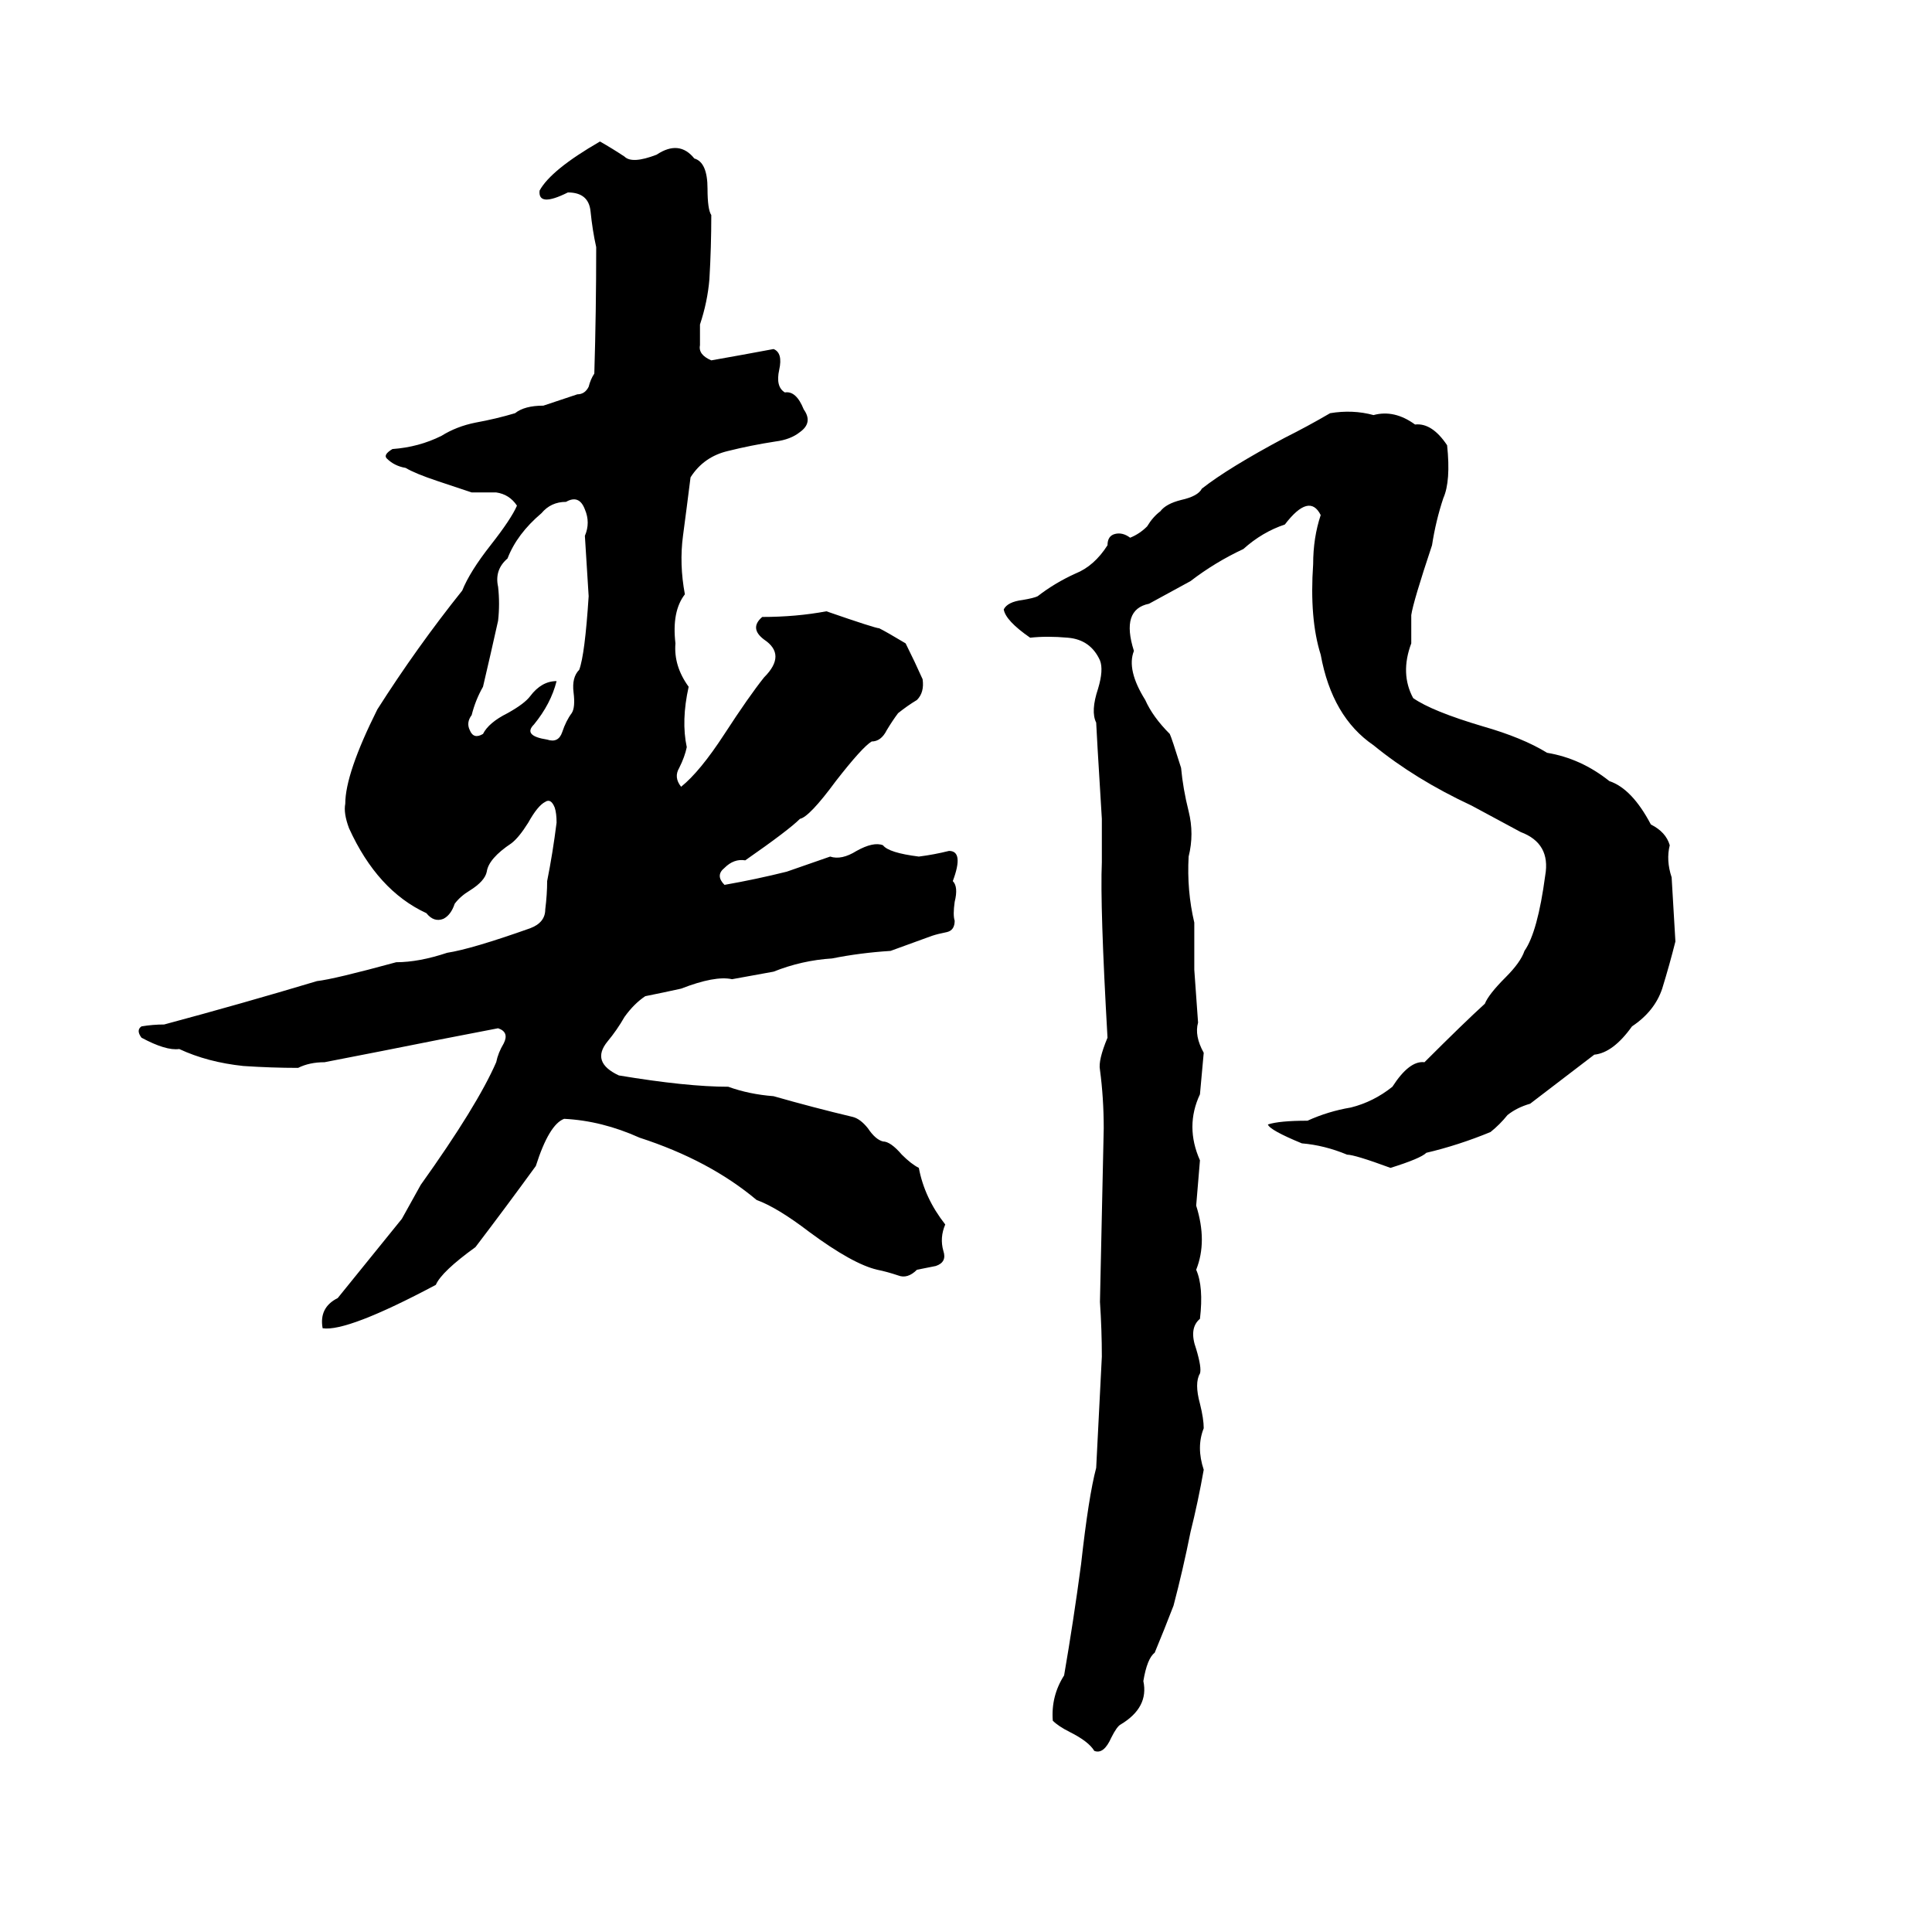 <svg xmlns="http://www.w3.org/2000/svg" viewBox="0 -800 1024 1024">
	<path fill="#000000" d="M318 -725Q325 -721 331 -717Q335 -713 348 -718Q360 -726 368 -716Q375 -714 375 -700Q375 -689 377 -686Q377 -669 376 -652Q375 -640 371 -628Q371 -623 371 -617Q370 -612 377 -609Q394 -612 410 -615Q415 -613 413 -604Q411 -595 416 -592Q422 -593 426 -583Q431 -576 424 -571Q419 -567 411 -566Q398 -564 386 -561Q373 -558 366 -547Q364 -531 362 -516Q360 -501 363 -485Q356 -476 358 -459Q357 -447 365 -436Q361 -418 364 -404Q363 -399 360 -393Q357 -388 361 -383Q371 -391 384 -411Q397 -431 405 -441Q417 -453 405 -461Q397 -467 404 -473Q422 -473 438 -476Q464 -467 466 -467Q470 -465 480 -459Q485 -449 489 -440Q490 -433 486 -429Q481 -426 476 -422Q473 -418 470 -413Q467 -407 462 -407Q457 -404 443 -386Q429 -367 424 -366Q418 -360 395 -344Q389 -345 384 -340Q379 -336 384 -331Q401 -334 417 -338L440 -346Q446 -344 454 -349Q463 -354 468 -352Q471 -348 487 -346Q495 -347 503 -349Q511 -349 505 -333Q508 -330 506 -322Q505 -315 506 -312Q506 -307 502 -306Q497 -305 494 -304Q483 -300 472 -296Q456 -295 441 -292Q425 -291 410 -285Q399 -283 388 -281Q379 -283 361 -276Q352 -274 342 -272Q336 -268 331 -261Q327 -254 322 -248Q313 -237 328 -230Q364 -224 386 -224Q397 -220 410 -219Q431 -213 452 -208Q456 -207 460 -202Q464 -196 468 -195Q472 -195 478 -188Q483 -183 487 -181Q490 -165 501 -151Q498 -144 500 -137Q502 -131 496 -129Q491 -128 486 -127Q481 -122 476 -124Q470 -126 465 -127Q452 -130 429 -147Q412 -160 401 -164Q376 -185 339 -197Q319 -206 299 -207Q291 -204 284 -182Q268 -160 252 -139Q234 -126 231 -119Q184 -94 171 -96Q169 -107 179 -112Q196 -133 213 -154Q218 -163 223 -172Q253 -214 263 -237Q264 -242 267 -247Q270 -253 264 -255L233 -249Q203 -243 172 -237Q164 -237 158 -234Q144 -234 129 -235Q110 -237 95 -244Q88 -243 75 -250Q72 -254 75 -256Q81 -257 87 -257Q128 -268 168 -280Q177 -281 210 -290Q222 -290 237 -295Q250 -297 281 -308Q289 -311 289 -318Q290 -326 290 -333Q293 -348 295 -364Q295 -369 294 -372Q292 -377 289 -375Q285 -373 280 -364Q275 -356 271 -353Q259 -345 258 -338Q257 -333 249 -328Q244 -325 241 -321Q239 -315 235 -313Q230 -311 226 -316Q200 -328 185 -361Q182 -369 183 -374Q183 -390 200 -424Q221 -457 245 -487Q249 -497 260 -511Q271 -525 274 -532Q270 -538 263 -539Q256 -539 250 -539L232 -545Q220 -549 215 -552Q209 -553 205 -557Q203 -559 208 -562Q222 -563 234 -569Q242 -574 252 -576Q263 -578 273 -581Q278 -585 288 -585Q297 -588 306 -591Q310 -591 312 -595Q313 -599 315 -602Q316 -635 316 -669Q314 -678 313 -688Q312 -698 301 -698Q285 -690 286 -699Q292 -710 318 -725ZM705 -581Q717 -583 728 -580Q739 -583 750 -575Q759 -576 767 -564Q769 -545 765 -536Q761 -524 759 -511Q749 -481 748 -474Q748 -466 748 -459Q742 -443 749 -430Q759 -423 786 -415Q807 -409 820 -401Q838 -398 853 -386Q865 -382 875 -363Q883 -359 885 -352Q883 -344 886 -335Q887 -318 888 -301Q885 -289 881 -276Q877 -264 865 -256Q855 -242 845 -241Q828 -228 811 -215Q804 -213 799 -209Q795 -204 790 -200Q773 -193 756 -189Q753 -186 737 -181Q718 -188 714 -188Q702 -193 690 -194Q673 -201 672 -204Q678 -206 693 -206Q704 -211 716 -213Q728 -216 738 -224Q747 -238 755 -237Q776 -258 787 -268Q789 -273 798 -282Q806 -290 808 -296Q815 -306 819 -336Q822 -353 806 -359Q793 -366 780 -373Q750 -387 728 -405Q706 -420 700 -453Q694 -472 696 -501Q696 -515 700 -527Q694 -539 681 -522Q669 -518 659 -509Q644 -502 631 -492Q620 -486 609 -480Q594 -477 601 -455Q597 -445 607 -429Q611 -420 620 -411Q621 -409 626 -393Q627 -382 630 -370Q633 -358 630 -346Q629 -328 633 -311Q633 -298 633 -286Q634 -272 635 -258Q633 -251 638 -242Q637 -231 636 -220Q628 -203 636 -185Q635 -173 634 -161Q640 -142 634 -127Q638 -118 636 -101Q630 -96 634 -85Q637 -75 636 -72Q633 -67 636 -56Q638 -48 638 -43Q634 -33 638 -21Q635 -4 631 12Q627 32 622 51Q617 64 612 76Q608 79 606 91Q609 105 594 114Q592 115 589 121Q585 130 580 128Q577 123 567 118Q561 115 558 112Q557 99 564 88Q569 59 573 29Q577 -7 581 -22Q581 -23 584 -81Q584 -95 583 -110Q584 -156 585 -202Q585 -218 583 -233Q582 -238 587 -250Q583 -320 584 -343Q584 -354 584 -366Q581 -415 581 -417Q578 -423 582 -435Q585 -445 583 -450Q578 -461 566 -462Q555 -463 546 -462Q533 -471 532 -477Q534 -481 542 -482Q548 -483 550 -484Q559 -491 570 -496Q580 -500 587 -511Q587 -516 591 -517Q595 -518 599 -515Q604 -517 608 -521Q611 -526 615 -529Q618 -533 626 -535Q635 -537 637 -541Q651 -552 681 -568Q693 -574 705 -581ZM300 -534Q292 -534 287 -528Q274 -517 269 -504Q262 -498 264 -489Q265 -480 264 -471Q260 -453 256 -436Q252 -429 250 -421Q247 -417 249 -413Q251 -408 256 -411Q259 -417 269 -422Q278 -427 281 -431Q287 -439 295 -439Q292 -427 283 -416Q277 -410 290 -408Q296 -406 298 -412Q300 -418 303 -422Q305 -425 304 -433Q303 -441 307 -445Q310 -453 312 -484Q311 -500 310 -516Q313 -523 310 -530Q307 -538 300 -534Z"/>
</svg>
